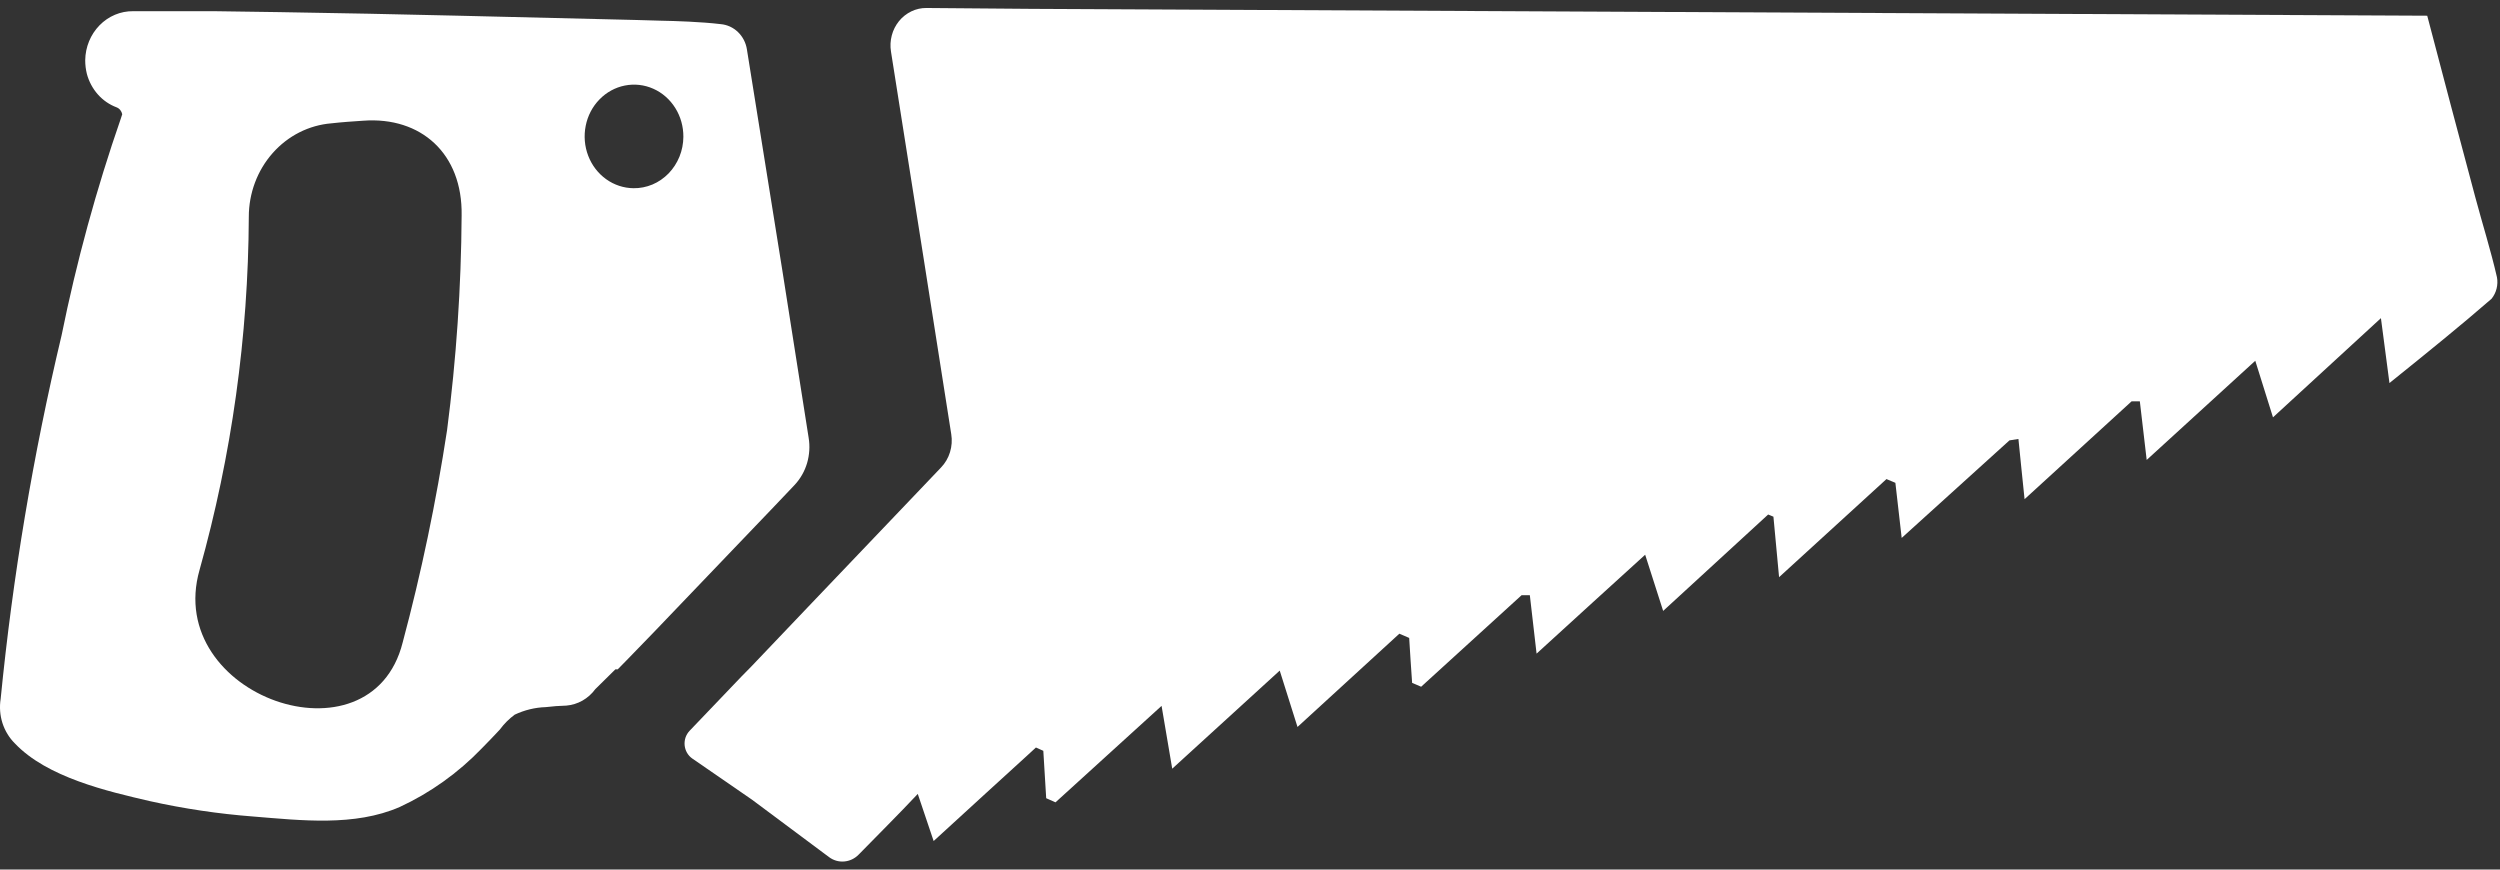<svg width="46" height="16" viewBox="0 0 46 16" fill="none" xmlns="http://www.w3.org/2000/svg">
<rect x="0" y="0" width="46" height="16" fill="#333333" stroke="none"/>
<path d="M45.944 5.101C45.831 4.607 45.678 4.125 45.548 3.638C45.246 2.51 44.947 1.382 44.661 0.289L18.979 0.163L17.047 0.147C16.951 0.146 16.856 0.167 16.769 0.209C16.682 0.251 16.604 0.312 16.542 0.388C16.48 0.465 16.434 0.554 16.409 0.651C16.383 0.748 16.378 0.849 16.394 0.949L16.998 4.774L17.503 7.989C17.521 8.099 17.513 8.213 17.48 8.32C17.448 8.426 17.391 8.523 17.315 8.602L16.832 9.109L14.882 11.153L13.822 12.266L13.64 12.451L12.688 13.447C12.656 13.481 12.63 13.523 12.614 13.569C12.599 13.614 12.593 13.663 12.597 13.712C12.602 13.76 12.616 13.807 12.64 13.849C12.664 13.891 12.696 13.927 12.734 13.954L13.838 14.715L15.252 15.769C15.334 15.831 15.433 15.86 15.534 15.851C15.634 15.843 15.728 15.798 15.8 15.724C16.162 15.354 16.525 14.993 16.887 14.608L17.179 15.475L18.146 14.59L18.885 13.916L19.061 13.754L19.197 13.815C19.213 14.106 19.233 14.398 19.25 14.687L19.421 14.763L21.373 12.988L21.569 14.144L23.547 12.339L23.874 13.376L25.748 11.66L25.929 11.738C25.946 12.012 25.963 12.288 25.983 12.565L26.149 12.636L27.997 10.952H28.149C28.186 11.282 28.224 11.614 28.273 12.027C28.997 11.363 29.621 10.8 30.271 10.207L30.602 11.241L32.534 9.467L32.631 9.507C32.662 9.85 32.694 10.192 32.735 10.62L34.711 8.815L34.875 8.884C34.911 9.193 34.948 9.507 34.991 9.898L36.974 8.103L37.139 8.077C37.172 8.42 37.209 8.759 37.252 9.185L39.221 7.385H39.373L39.499 8.463L41.497 6.638C41.613 7.008 41.714 7.327 41.823 7.679L43.809 5.854C43.867 6.285 43.91 6.615 43.966 7.048C44.69 6.465 45.273 5.994 45.845 5.497C45.889 5.442 45.92 5.379 45.937 5.311C45.954 5.242 45.957 5.171 45.944 5.101Z" fill="white"/>
<path d="M14.879 8.055L14.396 4.982L13.743 0.908C13.724 0.785 13.665 0.673 13.578 0.589C13.49 0.505 13.379 0.454 13.26 0.444C12.903 0.401 12.427 0.386 12.166 0.381L11.716 0.368C9.523 0.317 7.329 0.256 5.136 0.223L3.947 0.206C3.851 0.206 3.754 0.206 3.657 0.206H2.45C2.219 0.203 1.996 0.297 1.831 0.466C1.666 0.635 1.571 0.866 1.568 1.108C1.568 1.194 1.578 1.279 1.599 1.362C1.637 1.502 1.706 1.631 1.801 1.738C1.896 1.845 2.014 1.926 2.145 1.975C2.171 1.985 2.195 2.002 2.213 2.025C2.231 2.047 2.243 2.073 2.249 2.102L2.225 2.176C1.773 3.479 1.408 4.814 1.133 6.171C0.609 8.371 0.234 10.606 0.012 12.861C-0.012 13.009 -0 13.161 0.045 13.304C0.091 13.446 0.169 13.575 0.273 13.678C0.865 14.304 1.978 14.56 2.754 14.74C3.383 14.88 4.021 14.975 4.662 15.024C5.539 15.095 6.523 15.211 7.354 14.849C7.916 14.589 8.429 14.223 8.866 13.769C8.977 13.657 9.088 13.541 9.197 13.424C9.274 13.319 9.366 13.227 9.47 13.15C9.65 13.065 9.845 13.017 10.042 13.011C10.168 12.996 10.296 12.986 10.422 12.983C10.525 12.974 10.626 12.943 10.718 12.891C10.809 12.839 10.889 12.768 10.953 12.681L11.323 12.316H11.366C11.366 12.316 11.651 12.027 12.031 11.632L14.239 9.325L14.62 8.924C14.726 8.811 14.805 8.673 14.85 8.522C14.894 8.371 14.905 8.211 14.879 8.055ZM8.226 7.915C8.025 9.233 7.753 10.537 7.409 11.822C6.825 14.144 3.008 12.808 3.672 10.486C4.263 8.377 4.568 6.191 4.578 3.993C4.577 3.557 4.734 3.137 5.016 2.818C5.298 2.498 5.686 2.302 6.1 2.269C6.293 2.247 6.489 2.234 6.684 2.221C7.745 2.143 8.513 2.825 8.494 3.963C8.486 5.285 8.396 6.605 8.226 7.915ZM11.656 3.463C11.477 3.461 11.302 3.404 11.153 3.297C11.005 3.191 10.89 3.041 10.823 2.866C10.756 2.691 10.74 2.5 10.777 2.315C10.813 2.131 10.901 1.962 11.03 1.83C11.158 1.698 11.32 1.609 11.497 1.574C11.673 1.539 11.855 1.559 12.021 1.633C12.186 1.706 12.327 1.83 12.425 1.987C12.524 2.145 12.575 2.329 12.574 2.518C12.573 2.643 12.549 2.767 12.502 2.883C12.455 2.998 12.387 3.103 12.302 3.191C12.217 3.278 12.116 3.348 12.005 3.395C11.894 3.441 11.776 3.465 11.656 3.463Z" fill="white"/>
</svg>
